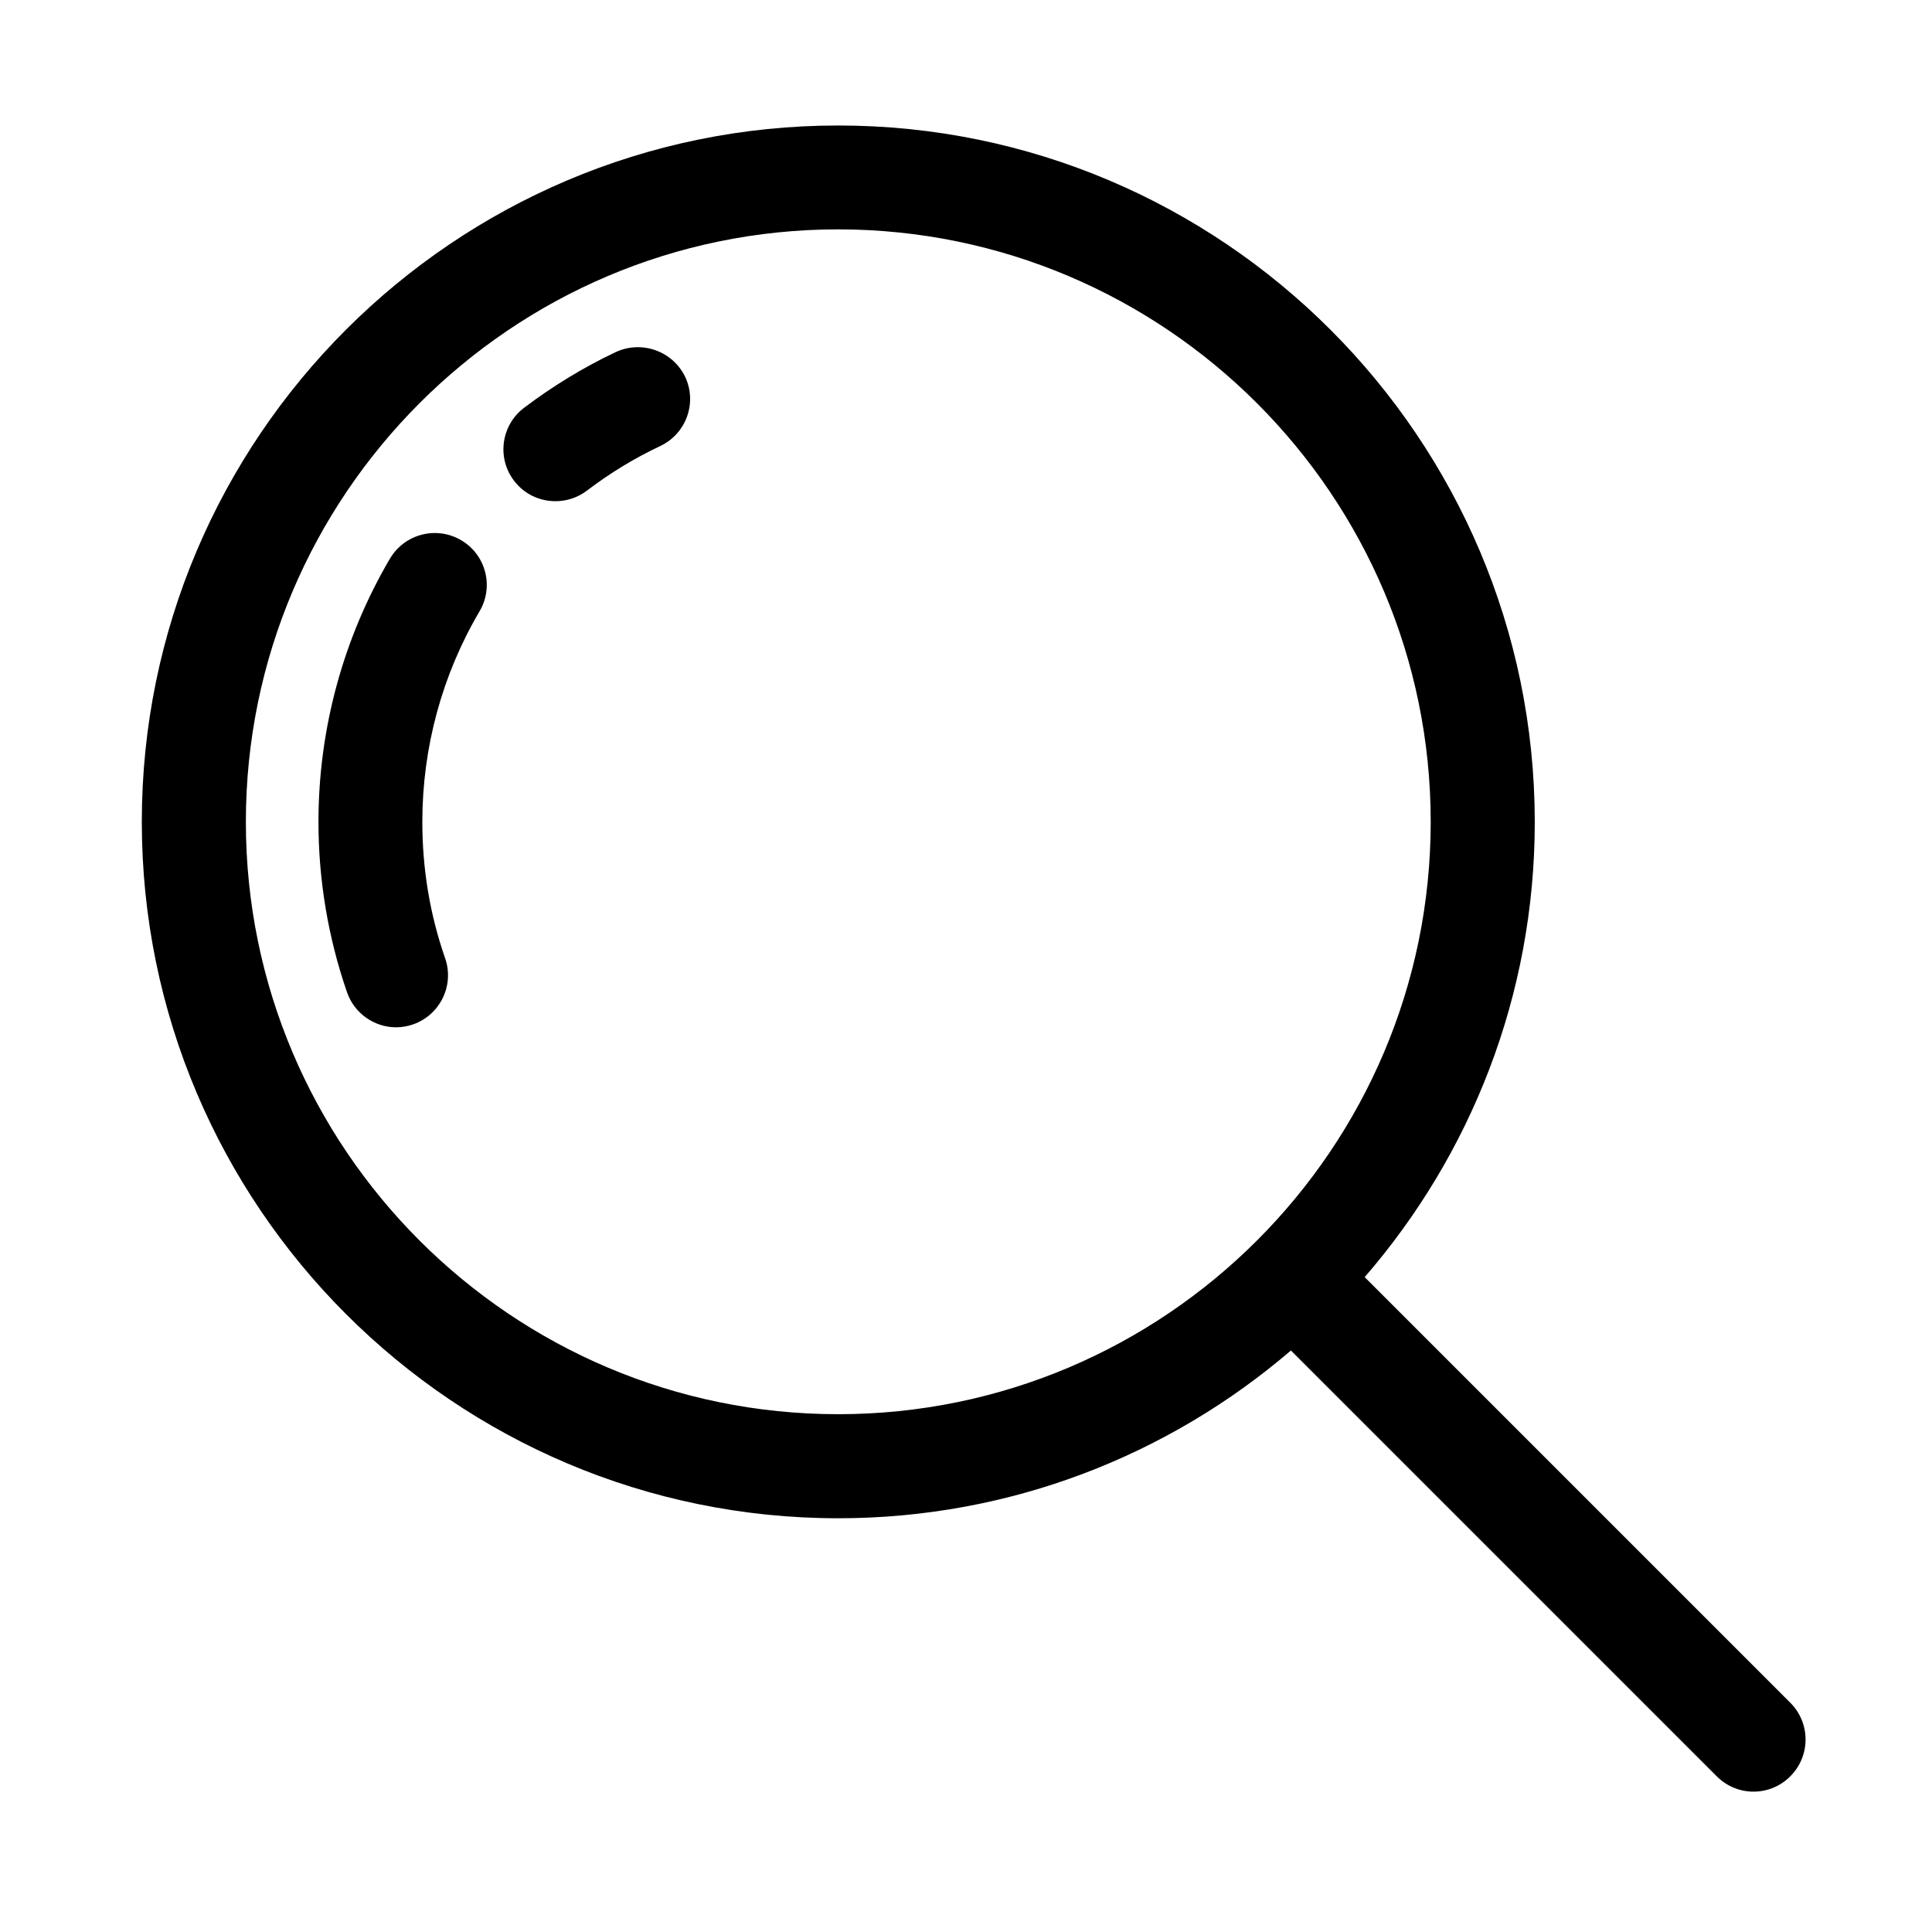 <?xml version="1.0" standalone="no"?><!DOCTYPE svg PUBLIC "-//W3C//DTD SVG 1.1//EN" "http://www.w3.org/Graphics/SVG/1.1/DTD/svg11.dtd"><svg t="1523167960164" class="icon" style="" viewBox="0 0 1024 1024" version="1.1" xmlns="http://www.w3.org/2000/svg" p-id="5329" xmlns:xlink="http://www.w3.org/1999/xlink" width="250" height="250"><defs><style type="text/css"></style></defs><path d="M326.274 186.647c-17.089 8.084-33.461 18.112-48.606 29.573-12.075 9.21-14.428 26.503-5.219 38.578 5.423 7.163 13.61 10.847 22.001 10.847 5.833 0 11.665-1.842 16.68-5.628 12.075-9.21 25.173-17.191 38.885-23.638 13.712-6.549 19.647-22.922 13.098-36.736-6.651-13.61-23.024-19.442-36.838-12.996zM244.411 286.315c-13.098-7.675-29.982-3.377-37.759 9.824-24.763 42.159-37.861 90.356-37.861 139.474 0 30.903 5.116 61.295 15.145 90.356 3.991 11.358 14.633 18.521 25.991 18.521 2.968 0 6.037-0.512 9.005-1.535 14.326-5.014 22.001-20.67 16.987-35.099-8.084-23.126-12.075-47.48-12.075-72.244 0-39.294 10.437-77.872 30.289-111.538 7.777-13.098 3.479-29.982-9.721-37.759z" p-id="5330"></path><path d="M948.942 902.536L723.308 676.902c56.076-64.774 90.151-149.092 90.151-241.29C813.357 232.081 647.79 66.513 444.259 66.513S75.16 232.081 75.16 435.612c0 203.531 165.567 369.098 369.098 369.098 91.584 0 175.391-33.564 239.96-88.923l225.736 225.736c5.423 5.423 12.484 8.084 19.442 8.084s14.121-2.661 19.442-8.084c10.847-10.744 10.847-28.243 0.102-38.987z m-818.627-466.924C130.315 262.472 271.221 121.566 444.259 121.566 617.398 121.668 758.304 262.472 758.304 435.612S617.398 749.555 444.259 749.555 130.315 608.751 130.315 435.612z" p-id="5331"></path></svg>